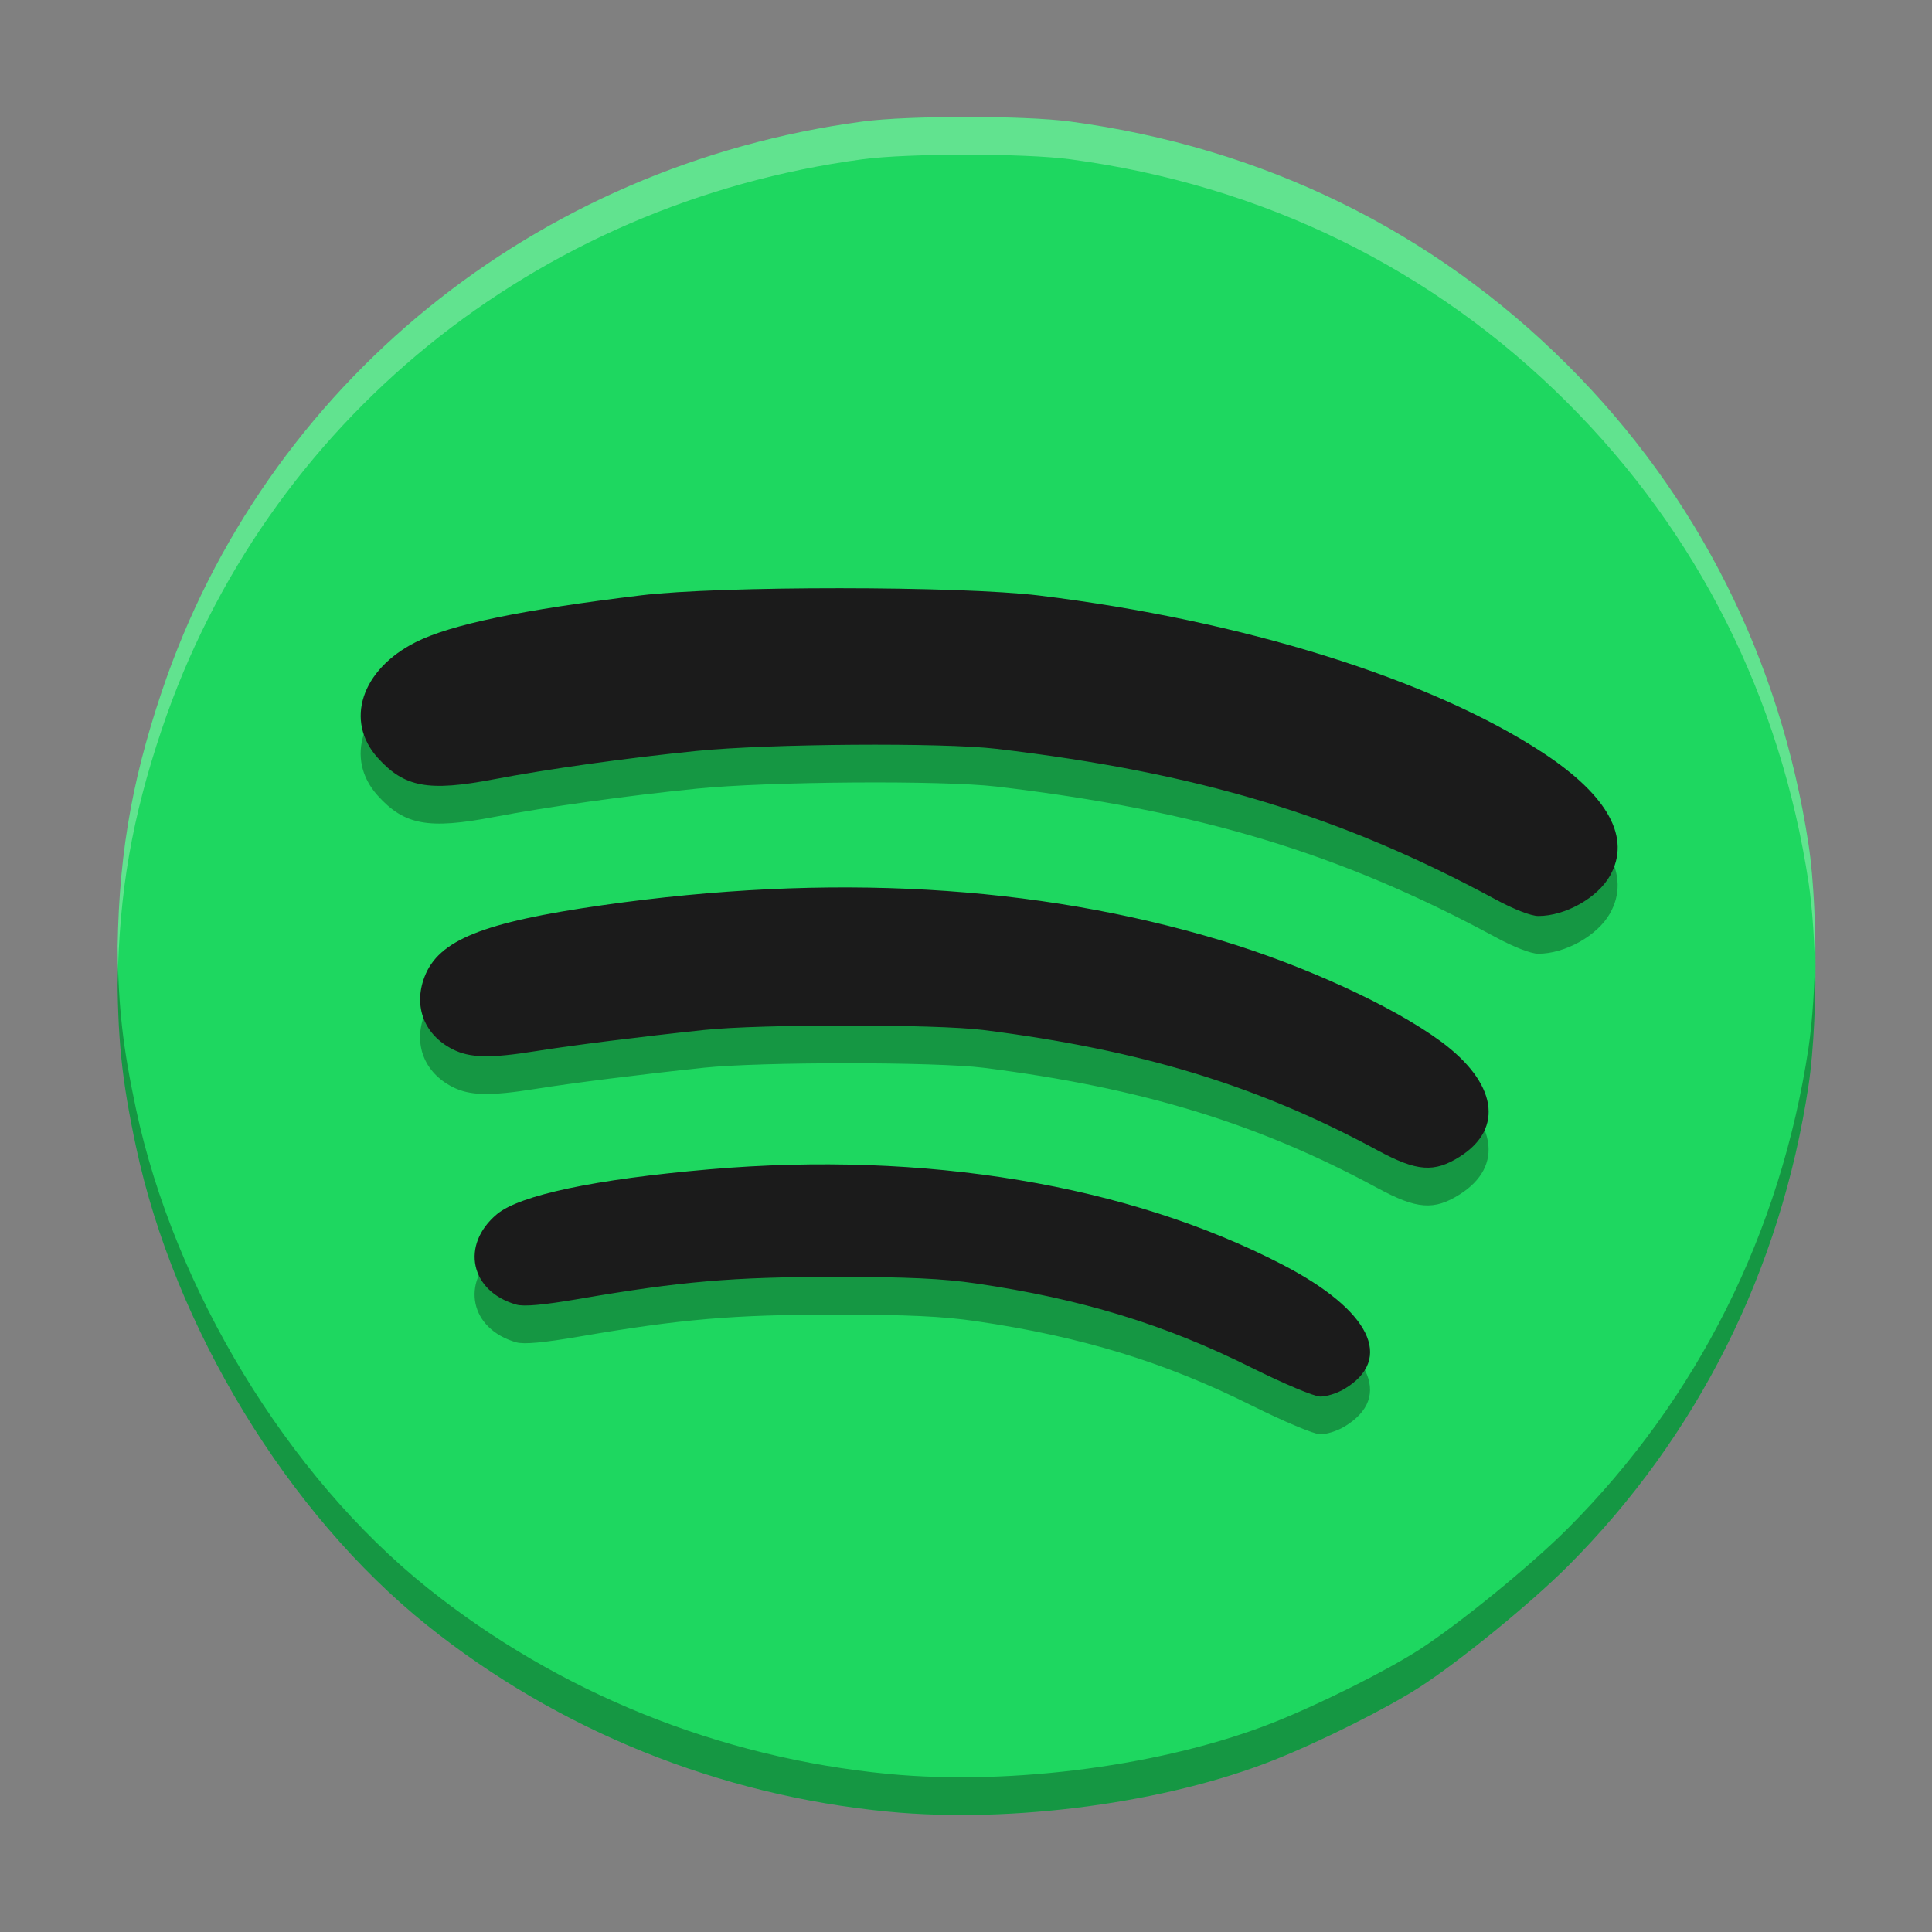 <?xml version="1.0" encoding="UTF-8" standalone="no"?>
<svg
   xmlns:dc="http://purl.org/dc/elements/1.1/"
   xmlns:cc="http://creativecommons.org/ns#"
   xmlns:rdf="http://www.w3.org/1999/02/22-rdf-syntax-ns#"
   xmlns:svg="http://www.w3.org/2000/svg"
   xmlns="http://www.w3.org/2000/svg"
   xmlns:sodipodi="http://sodipodi.sourceforge.net/DTD/sodipodi-0.dtd"
   xmlns:inkscape="http://www.inkscape.org/namespaces/inkscape"
   width="512"
   height="512"
   version="1.1"
   viewBox="0 0 384 384"
   id="svg44"
   sodipodi:docname="spotify.svg"
   inkscape:version="0.92.4 (5da689c313, 2019-01-14)">
  <rect x="0" y="0" width="384" height="384" fill="#808080" stroke="none"/>
  <sodipodi:namedview
     pagecolor="#ffffff"
     bordercolor="#666666"
     borderopacity="1"
     objecttolerance="10"
     gridtolerance="10"
     guidetolerance="10"
     inkscape:pageopacity="0"
     inkscape:pageshadow="2"
     inkscape:window-width="1366"
     inkscape:window-height="682"
     id="namedview46"
     showgrid="false"
     inkscape:zoom="0.4609375"
     inkscape:cx="27.118644"
     inkscape:cy="256"
     inkscape:window-x="0"
     inkscape:window-y="0"
     inkscape:window-maximized="1"
     inkscape:current-layer="svg44" />
  <defs
     id="defs30">
    <clipPath
       id="f">
      <path
         d="m111 119h177v23h-177z"
         id="path2" />
    </clipPath>
    <clipPath
       id="d">
      <path
         d="m177 130h45v89h-45z"
         id="path5" />
    </clipPath>
    <clipPath
       id="b">
      <path
         d="m111 207h177v89h-177z"
         id="path8" />
    </clipPath>
    <clipPath
       id="h">
      <rect
         width="384"
         height="384"
         id="rect11" />
    </clipPath>
    <g
       clip-path="url(#h)"
       id="g14" />
    <clipPath
       id="e">
      <path
         d="m111 119h177v23h-177z"
         id="path16" />
    </clipPath>
    <clipPath
       id="c">
      <path
         d="m177 130h45v89h-45z"
         id="path19" />
    </clipPath>
    <clipPath
       id="a">
      <path
         d="m111 207h177v89h-177z"
         id="path22" />
    </clipPath>
    <clipPath
       id="g">
      <rect
         width="384"
         height="384"
         id="rect25" />
    </clipPath>
    <g
       clip-path="url(#g)"
       id="g28" />
  </defs>
  <path
     d="m176.62 360.09c-33.68-3.234-65.656-16.148-91.723-37.043-27.715-22.219-50.234-59.262-57.875-95.203-2.848-13.398-3.668-21.449-3.668-36.02 0-20.203 2.512-35.699 8.809-54.395 20.539-60.953 74.168-104.56 139.31-113.28 8.992-1.203 32.191-1.203 41.188 0 38.27 5.121 72.105 21.668 98.828 48.332 25.949 25.898 42.395 58.598 47.996 95.449 1.836 12.09 1.828 35.508-0.016 47.781-5.523 36.734-22.07 69.777-47.875 95.602-7.344 7.348-21.543 18.934-29.465 24.043-6.539 4.219-19.629 10.77-28.875 14.449-21.445 8.539-52.043 12.645-76.633 10.281z"
     style="fill:#1ed760;fill-opacity:1"
     id="path32" />
  <g
     transform="translate(-3.464 21.361)"
     id="g38">
    <path
       d="m252.21 257.98c-17.254-8.613-33.82-13.68-54.762-16.746-6.644-0.973-13.551-1.293-27.949-1.297-20.312-4e-3 -30.699 0.883-50.785 4.34-7.238 1.242-11.117 1.602-12.648 1.16-9.145-2.621-11.125-11.844-3.859-17.957 4.519-3.797 19.516-6.965 42.285-8.93 42.773-3.691 83.277 3.059 113.96 18.996 17.359 9.016 22.152 18.723 12.184 24.672-1.414 0.848-3.566 1.52-4.781 1.5-1.219-0.019-7.309-2.578-13.641-5.738zm25.043-43.203c-23.75-12.859-46.996-19.957-78.332-23.914-9.441-1.191-44.324-1.195-55.531-8e-3 -12.879 1.367-26.117 3.031-33.512 4.215-9.043 1.445-13.059 1.352-16.473-0.391-5.633-2.871-7.82-8.504-5.582-14.367 2.797-7.32 11.578-10.859 35.34-14.25 45.102-6.434 86.18-4.098 122.98 6.992 16.633 5.012 34.133 13.051 43.66 20.055 11.133 8.188 12.656 17.312 3.816 22.914-5.117 3.242-8.555 2.981-16.363-1.246zm23.418-49.891c-30.797-16.648-59.102-25.184-99.176-29.914-10.723-1.266-45.266-1.02-59.578 0.422-14.078 1.422-29.523 3.582-40.309 5.637-13.031 2.484-17.781 1.605-23.074-4.266-6.609-7.324-3.266-17.535 7.519-22.977 6.977-3.519 20.918-6.418 44.832-9.324 15.629-1.898 63.395-1.879 79.066 0.035 40.531 4.945 77.926 16.625 100.24 31.305 12.918 8.5 17.484 16.887 13.27 24.383-2.484 4.414-8.891 8.016-14.258 8.016-1.445 0-4.836-1.316-8.535-3.316z"
       style="opacity:.3"
       id="path34" />
    <path
       d="m252.22 250.48c-17.254-8.613-33.82-13.68-54.762-16.746-6.644-0.973-13.551-1.293-27.949-1.297-20.312-4e-3 -30.699 0.883-50.785 4.34-7.238 1.242-11.117 1.602-12.648 1.16-9.145-2.621-11.125-11.844-3.859-17.957 4.519-3.797 19.516-6.965 42.285-8.93 42.773-3.691 83.277 3.059 113.96 18.996 17.359 9.016 22.152 18.723 12.184 24.672-1.414 0.848-3.566 1.52-4.781 1.5-1.219-0.019-7.309-2.578-13.641-5.738zm25.043-43.203c-23.75-12.859-46.996-19.957-78.332-23.914-9.441-1.191-44.324-1.195-55.531-8e-3 -12.879 1.367-26.117 3.031-33.512 4.215-9.043 1.445-13.059 1.352-16.473-0.391-5.633-2.871-7.82-8.504-5.582-14.367 2.797-7.32 11.578-10.859 35.34-14.25 45.102-6.434 86.18-4.098 122.98 6.992 16.633 5.012 34.133 13.051 43.66 20.055 11.133 8.188 12.656 17.312 3.816 22.914-5.117 3.242-8.555 2.981-16.363-1.246zm23.418-49.891c-30.797-16.648-59.102-25.184-99.176-29.914-10.723-1.266-45.266-1.02-59.578 0.422-14.078 1.422-29.523 3.582-40.309 5.637-13.031 2.484-17.781 1.605-23.074-4.266-6.609-7.324-3.266-17.535 7.519-22.977 6.977-3.519 20.918-6.418 44.832-9.324 15.629-1.898 63.395-1.879 79.066 0.035 40.531 4.945 77.926 16.625 100.24 31.305 12.918 8.5 17.484 16.887 13.27 24.383-2.484 4.414-8.891 8.016-14.258 8.016-1.445 0-4.836-1.316-8.535-3.316z"
       style="fill:#1b1b1b"
       id="path36" />
  </g>
  <path
     transform="scale(.75)"
     d="m481.1 250.61c-0.15 10.161-0.752 19.962-1.811 27.006-7.365 48.979-29.428 93.036-63.834 127.47-9.792 9.797-28.725 25.246-39.287 32.059-8.719 5.625-26.172 14.359-38.5 19.266-28.594 11.385-69.389 16.858-102.18 13.707-44.906-4.312-87.542-21.531-122.3-49.391-36.953-29.625-66.98-79.016-77.168-126.94-3.446-16.216-4.654-26.625-4.85-42.926-0.026 1.611-0.041 3.244-0.041 4.9 0 19.427 1.094 30.161 4.891 48.025 10.187 47.922 40.215 97.312 77.168 126.94 34.755 27.859 77.391 45.078 122.3 49.391 32.786 3.151 73.582-2.322 102.18-13.707 12.328-4.906 29.781-13.641 38.5-19.266 10.562-6.812 29.495-22.262 39.287-32.059 34.406-34.432 56.469-78.49 63.834-127.47 1.404-9.349 2.006-23.544 1.811-37.006z"
     opacity=".3"
     id="path40" />
  <path
     transform="scale(.75)"
     d="m256.08 31c-10.731 0-21.462 0.401-27.457 1.203-86.854 11.62-158.36 69.766-185.74 151.04-8.396 24.927-11.746 45.588-11.746 72.525 0 1.793 0.021 3.443 0.041 5.1 0.393-24.594 3.825-44.231 11.705-67.625 27.385-81.271 98.89-139.42 185.74-151.04 11.99-1.604 42.921-1.604 54.916 0 51.026 6.828 96.141 28.891 131.77 64.443 34.599 34.531 56.525 78.13 63.994 127.27 1.049 6.91 1.644 16.6 1.791 26.701 0.199-13.444-0.397-27.52-1.791-36.701-7.469-49.135-29.395-92.734-63.994-127.27-35.63-35.552-80.745-57.615-131.77-64.443-5.997-0.802-16.728-1.203-27.459-1.203z"
     fill="#fff"
     opacity=".3"
     id="path42" />
</svg>
